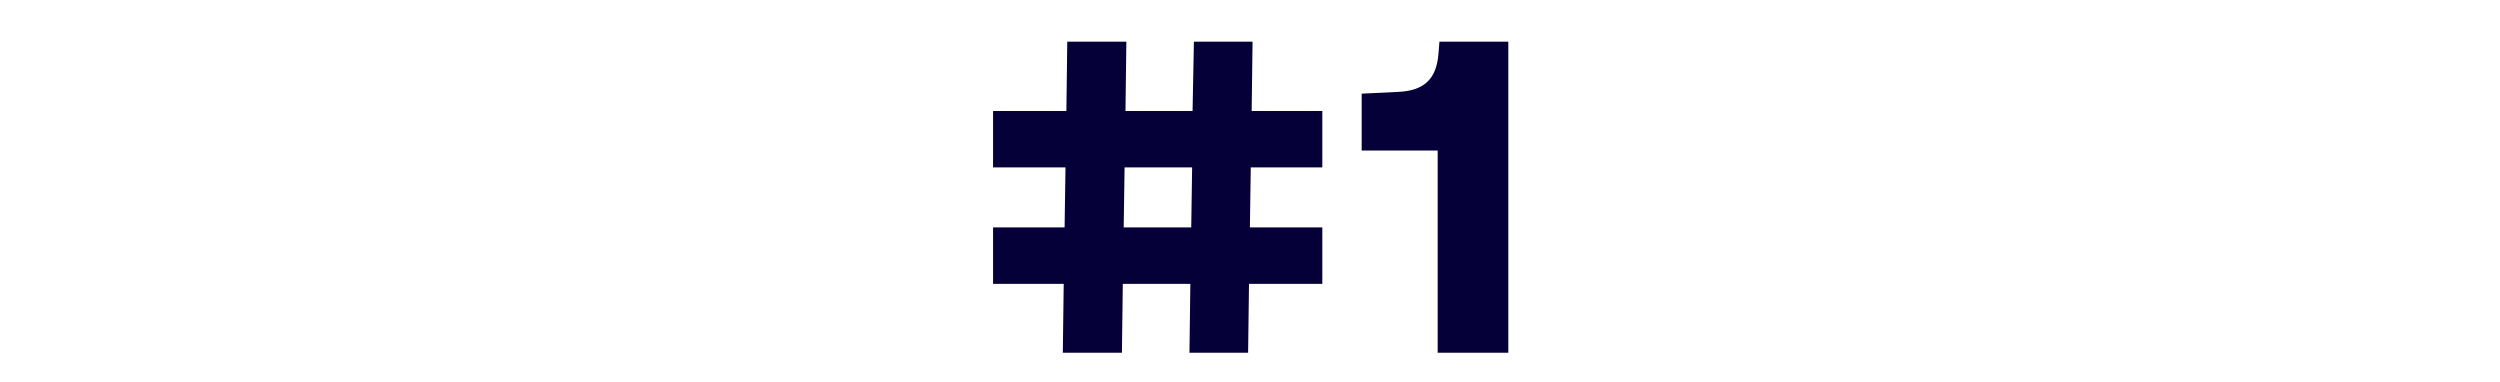 <svg width="360" height="55" viewBox="0 0 360 55" fill="none" xmlns="http://www.w3.org/2000/svg">
<path d="M190.414 24.108V15.982H180.24L180.368 6H171.922L171.73 15.982H162.068L162.196 6H153.686L153.558 15.982H143V24.108H153.43L153.302 32.746H143V40.873H153.174L153.046 50.791H161.556L161.684 40.873H171.41L171.282 50.791H179.729L179.856 40.873H190.414V32.746H179.984L180.112 24.108H190.414ZM171.538 32.746H161.812L161.94 24.108H171.666L171.538 32.746ZM207.023 50.791H217.197V6H207.279L207.151 7.6C206.895 11.311 205.167 13.039 201.392 13.23L196.081 13.486V21.677H207.023V50.791Z" fill="#050038"/>
</svg>
